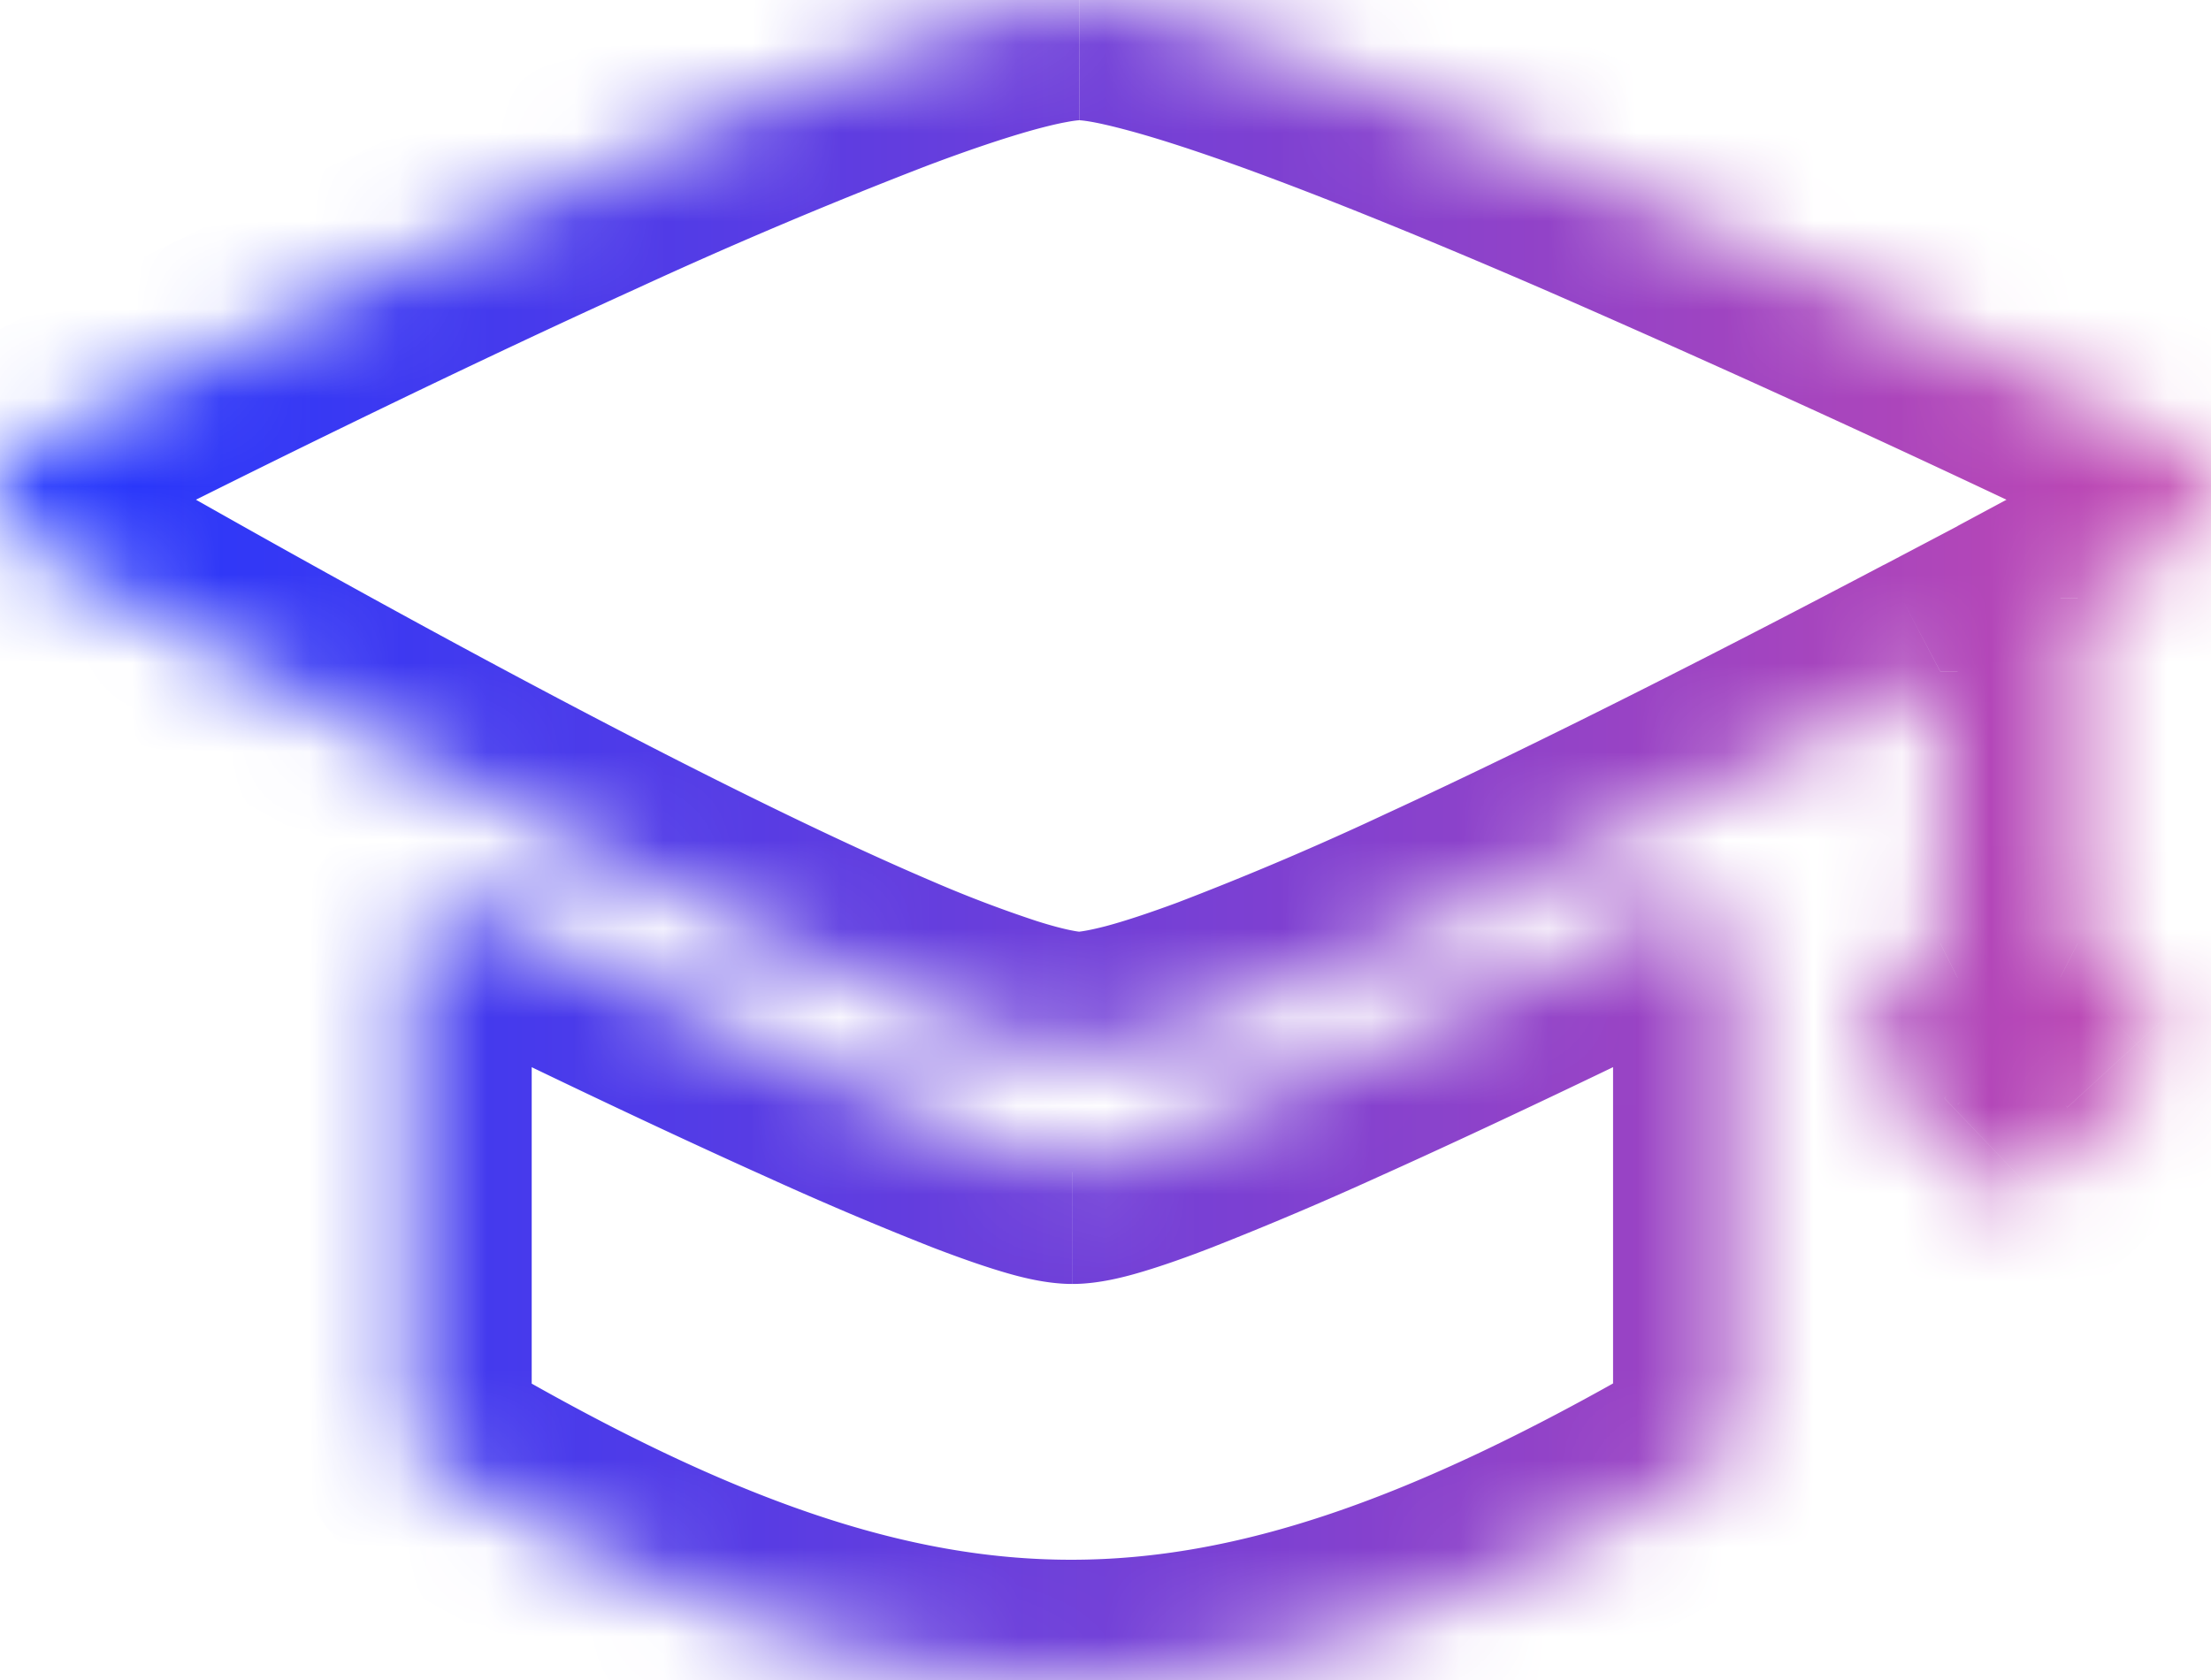 <svg xmlns="http://www.w3.org/2000/svg" width="25" height="19" fill="none">
    <mask id="b" fill="#fff">
        <path fill-rule="evenodd"
              d="M.328 5.08a.591.591 0 0 0-.029 1.043c2.666 1.535 10.183 5.774 11.904 5.774 1.31 0 6.22-2.456 9.734-4.306v3.074a.3.3 0 0 0-.095.074l-.74.871a.3.3 0 0 0 .016.41l1.384 1.38a.3.3 0 0 0 .422.004l1.442-1.377a.3.3 0 0 0 .014-.422l-.8-.874a.3.3 0 0 0-.086-.065V6.763c.445-.24.84-.453 1.168-.632a.593.593 0 0 0-.029-1.057C21.78 3.702 13.916 0 12.203 0 10.488 0 3.02 3.713.328 5.08m4.324 5.788c0-.45.471-.744.875-.546 1.814.889 5.877 2.84 6.599 2.84.721 0 4.784-1.952 6.599-2.84a.608.608 0 0 1 .875.546v5.22a.6.6 0 0 1-.301.52c-5.53 3.191-8.856 3.187-14.348 0a.6.6 0 0 1-.3-.52z"
              clip-rule="evenodd"/>
    </mask>
    <path fill="url(#a)"
          d="m.3 6.123-.68 1.179zM.327 5.08l.616 1.212zM21.937 7.59h1.36V5.338l-1.994 1.05zm0 3.074.61 1.216.75-.377v-.839zm-.095.074-1.036-.88zm-.74.871 1.035.881zm.016.41.96-.963zm1.384 1.38-.96.962zm.422.004-.939-.984zm1.442-1.377-.94-.983zm.014-.422-1.003.918zm-.8-.874-1.003.919zm-.086-.065h-1.36v.833l.742.379zm0-3.903-.643-1.198-.717.385v.813zm1.168-.632.65 1.195zm-.029-1.057-.589 1.225zM12.203 0v-1.36zM5.527 10.322l-.599 1.22zm13.198 0L18.126 9.1zm.574 6.286.68 1.178zm-14.348 0-.682 1.177zM.978 4.945a.769.769 0 0 1-.034 1.347L-.288 3.867c-1.38.701-1.446 2.655-.092 3.435zm11.225 5.592c.005 0-.135-.01-.486-.122a14 14 0 0 1-1.192-.455c-.944-.403-2.095-.963-3.297-1.583-2.4-1.237-4.923-2.668-6.25-3.432L-.38 7.302c1.34.77 3.906 2.226 6.362 3.493 1.226.632 2.444 1.226 3.477 1.667.515.22 1.004.41 1.437.547.4.126.872.248 1.307.248zm9.1-4.15c-1.75.922-3.83 1.986-5.63 2.816a35 35 0 0 1-2.363 1.006q-.49.181-.805.265c-.23.06-.315.063-.302.063v2.72c.606 0 1.376-.247 2.052-.497.747-.277 1.63-.658 2.56-1.087 1.862-.86 3.992-1.95 5.755-2.878zm1.994 4.278V7.591h-2.72v3.074zm-.42.956c-.092.109-.205.197-.33.26l-1.22-2.431a1.7 1.7 0 0 0-.52.408zm-.74.87.74-.87-2.07-1.763-.741.87zm-.059-1.434c.391.39.417 1.014.06 1.434l-2.072-1.762a1.66 1.66 0 0 0 .092 2.254zm1.384 1.379-1.384-1.38-1.92 1.927 1.384 1.38zm-1.477-.016a1.06 1.06 0 0 1 1.477.016l-1.92 1.926c.64.637 1.67.648 2.322.025zm1.441-1.376-1.44 1.376 1.878 1.967 1.44-1.376zm-.05 1.48a1.06 1.06 0 0 1 .05-1.48l1.879 1.967a1.66 1.66 0 0 0 .077-2.325zm-.8-.874.8.873 2.006-1.837-.8-.874zm.3.228a1.1 1.1 0 0 1-.3-.228l2.006-1.838a1.7 1.7 0 0 0-.47-.358zm-.742-5.115v3.903h2.72V6.763zm1.877-1.826c-.325.177-.718.39-1.16.628l1.286 2.396c.448-.24.846-.456 1.175-.635zm.033 1.362a.768.768 0 0 1-.033-1.362l1.301 2.389c1.41-.768 1.342-2.79-.09-3.478zM12.204 1.36c-.005 0 .04 0 .149.02q.154.028.404.095c.335.09.756.227 1.249.404.983.355 2.187.848 3.444 1.392a195 195 0 0 1 6.594 3.028l1.178-2.451A198 198 0 0 0 18.53.774 65 65 0 0 0 14.928-.68c-.53-.19-1.027-.354-1.461-.471-.404-.11-.86-.209-1.264-.209zM.943 6.292c1.34-.68 3.859-1.94 6.25-3.026a56 56 0 0 1 3.287-1.391c.472-.178.874-.313 1.195-.403q.24-.066.387-.092c.104-.02.145-.02.14-.02v-2.72c-.408 0-.86.101-1.257.212-.426.12-.91.284-1.422.476A58 58 0 0 0 6.07.79 174 174 0 0 0-.288 3.867zM6.125 9.1c-1.309-.64-2.833.314-2.833 1.768h2.72a.752.752 0 0 1-1.084.675zm6 2.701c.13 0 .157.026-.025-.028a8 8 0 0 1-.566-.2 37 37 0 0 1-1.74-.739A130 130 0 0 1 6.124 9.1l-1.197 2.443c.912.446 2.397 1.164 3.75 1.772a39 39 0 0 0 1.878.797c.272.104.533.197.763.266.186.056.498.143.807.143zm6.001-2.7c-.903.442-2.356 1.144-3.668 1.733-.658.296-1.264.556-1.74.74a8 8 0 0 1-.567.199c-.181.054-.154.028-.025.028v2.72c.309 0 .62-.087.806-.143.23-.069.492-.162.763-.267a39 39 0 0 0 1.878-.796c1.353-.608 2.839-1.326 3.75-1.772zm2.833 1.767c0-1.454-1.524-2.409-2.833-1.768l1.197 2.443a.752.752 0 0 1-1.083-.675zm0 5.22v-5.22h-2.72v5.22zm-.98 1.698c.606-.35.98-.999.98-1.699h-2.72c0-.271.144-.52.38-.657zm-15.71-.001c2.834 1.644 5.285 2.574 7.842 2.575 2.555 0 5.015-.928 7.868-2.574l-1.36-2.356c-2.677 1.545-4.645 2.21-6.508 2.21-1.862 0-3.82-.666-6.477-2.208zm-.977-1.697c0 .698.372 1.346.977 1.697l1.365-2.353a.76.76 0 0 1 .378.656zm0-5.22v5.22h2.72v-5.22z"
          mask="url(#b)"/>
    <defs>
        <linearGradient id="a" x1="0" x2="24.973" y1="10.925" y2="10.925" gradientUnits="userSpaceOnUse">
            <stop stop-color="#2036FF"/>
            <stop offset="1" stop-color="#C348B0"/>
        </linearGradient>
    </defs>
</svg>